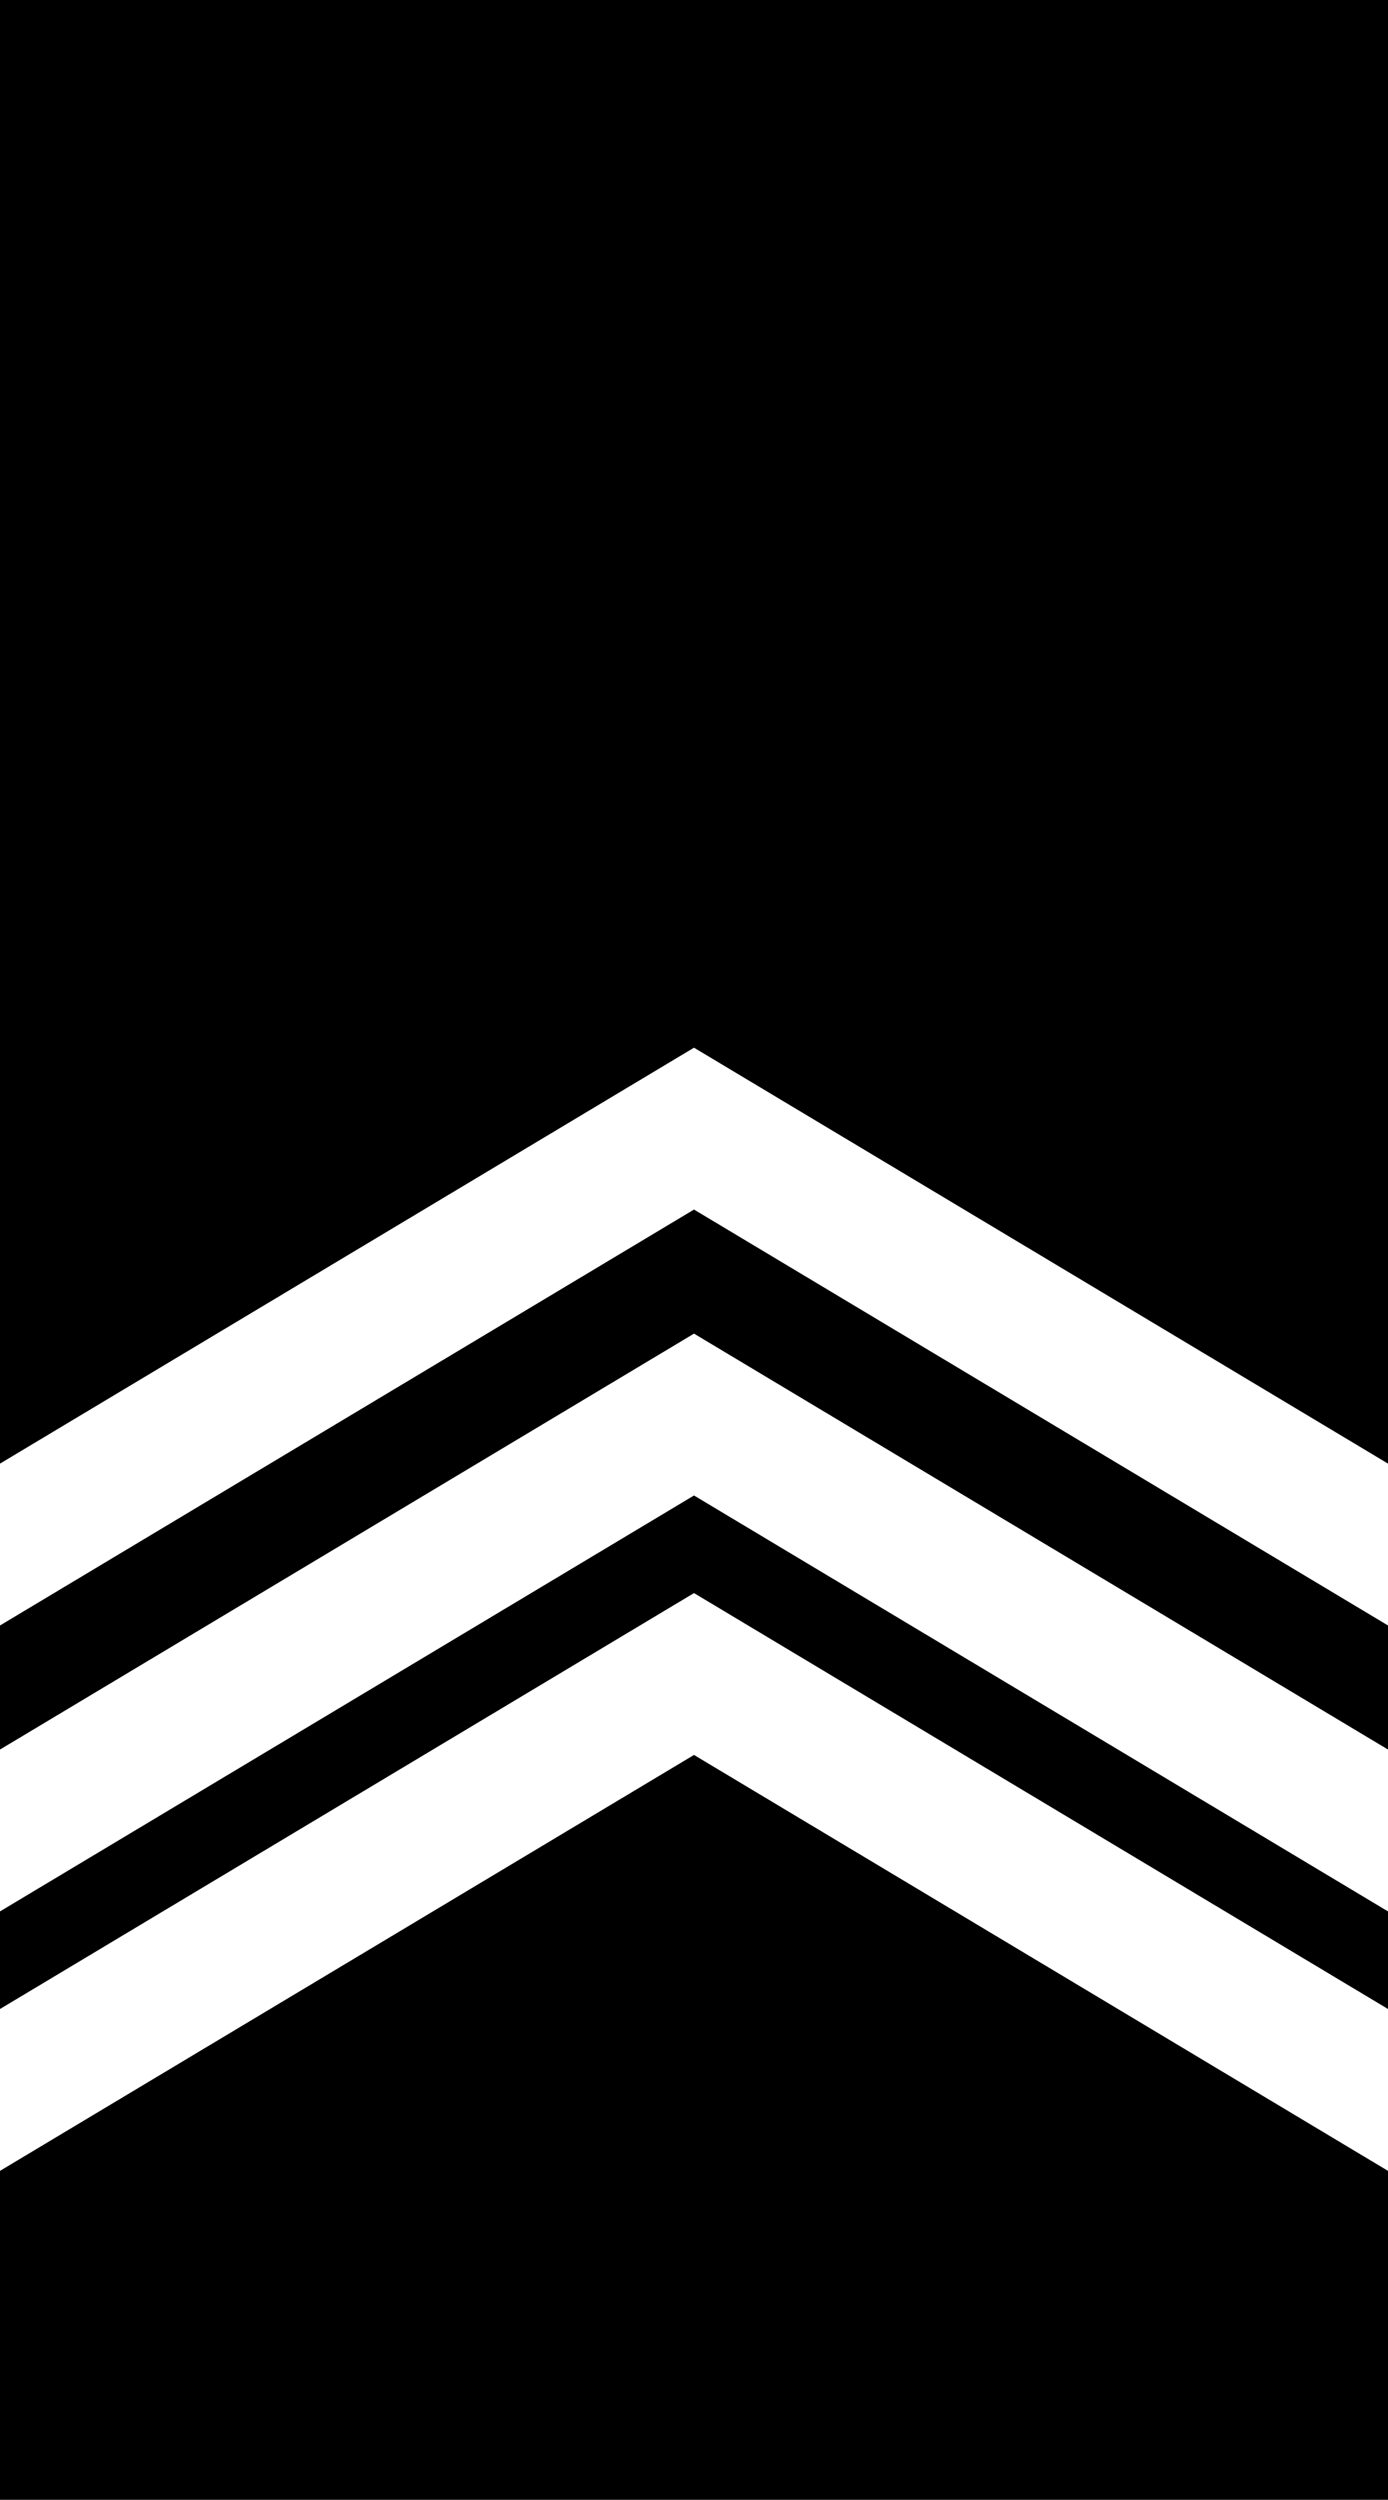 <?xml version="1.0" encoding="UTF-8" standalone="no"?>
<!-- Created with Inkscape (http://www.inkscape.org/) -->

<svg
   width="29.316mm"
   height="52.788mm"
   viewBox="0 0 29.316 52.788"
   version="1.1"
   id="svg1"
   xml:space="preserve"
   inkscape:version="1.3.2 (091e20e, 2023-11-25, custom)"
   sodipodi:docname="5.svg"
   xmlns:inkscape="http://www.inkscape.org/namespaces/inkscape"
   xmlns:sodipodi="http://sodipodi.sourceforge.net/DTD/sodipodi-0.dtd"
   xmlns="http://www.w3.org/2000/svg"
   xmlns:svg="http://www.w3.org/2000/svg"
   xmlns:rdf="http://www.w3.org/1999/02/22-rdf-syntax-ns#"
   xmlns:cc="http://creativecommons.org/ns#"
   xmlns:dc="http://purl.org/dc/elements/1.1/"><title
     id="title1">Cadet Sergeant</title><sodipodi:namedview
     id="namedview1"
     pagecolor="#505050"
     bordercolor="#eeeeee"
     borderopacity="1"
     inkscape:showpageshadow="0"
     inkscape:pageopacity="0"
     inkscape:pagecheckerboard="0"
     inkscape:deskcolor="#505050"
     inkscape:document-units="mm"
     inkscape:zoom="2.8970538"
     inkscape:cx="41.76657"
     inkscape:cy="138.24389"
     inkscape:window-width="1920"
     inkscape:window-height="1009"
     inkscape:window-x="-8"
     inkscape:window-y="-8"
     inkscape:window-maximized="1"
     inkscape:current-layer="layer1" /><defs
     id="defs1" /><g
     inkscape:label="Layer 1"
     inkscape:groupmode="layer"
     id="layer1"
     transform="translate(-90.342,-122.106)"><rect
       style="display:inline;fill:#000000;fill-opacity:1;stroke-width:1;paint-order:stroke markers fill"
       id="rect1"
       width="29.316"
       height="52.788"
       x="90.342"
       y="122.106"
       ry="0" /><path
       fill="#b2b2b2"
       stroke="#073c93"
       d="m 105,153.686 -14.658,8.783 v -3.418 l 14.658,-8.783 14.658,8.783 v 3.418 z"
       id="path2"
       style="display:inline;fill:#ffffff;fill-opacity:1;stroke:none;stroke-width:0.265"
       sodipodi:nodetypes="ccccccc" /><path
       fill="#b2b2b2"
       stroke="#073c93"
       d="m 105,159.165 -14.658,8.783 v -3.418 l 14.658,-8.783 14.658,8.783 v 3.418 z"
       id="path1"
       style="display:inline;fill:#ffffff;fill-opacity:1;stroke:none;stroke-width:0.265"
       sodipodi:nodetypes="ccccccc" /><path
       fill="#b2b2b2"
       stroke="#073c93"
       d="m 105,147.648 -14.658,8.783 v -3.418 l 14.658,-8.783 14.658,8.783 v 3.418 z"
       id="path3"
       style="display:inline;fill:#ffffff;fill-opacity:1;stroke:none;stroke-width:0.265"
       sodipodi:nodetypes="ccccccc" /></g></svg>
